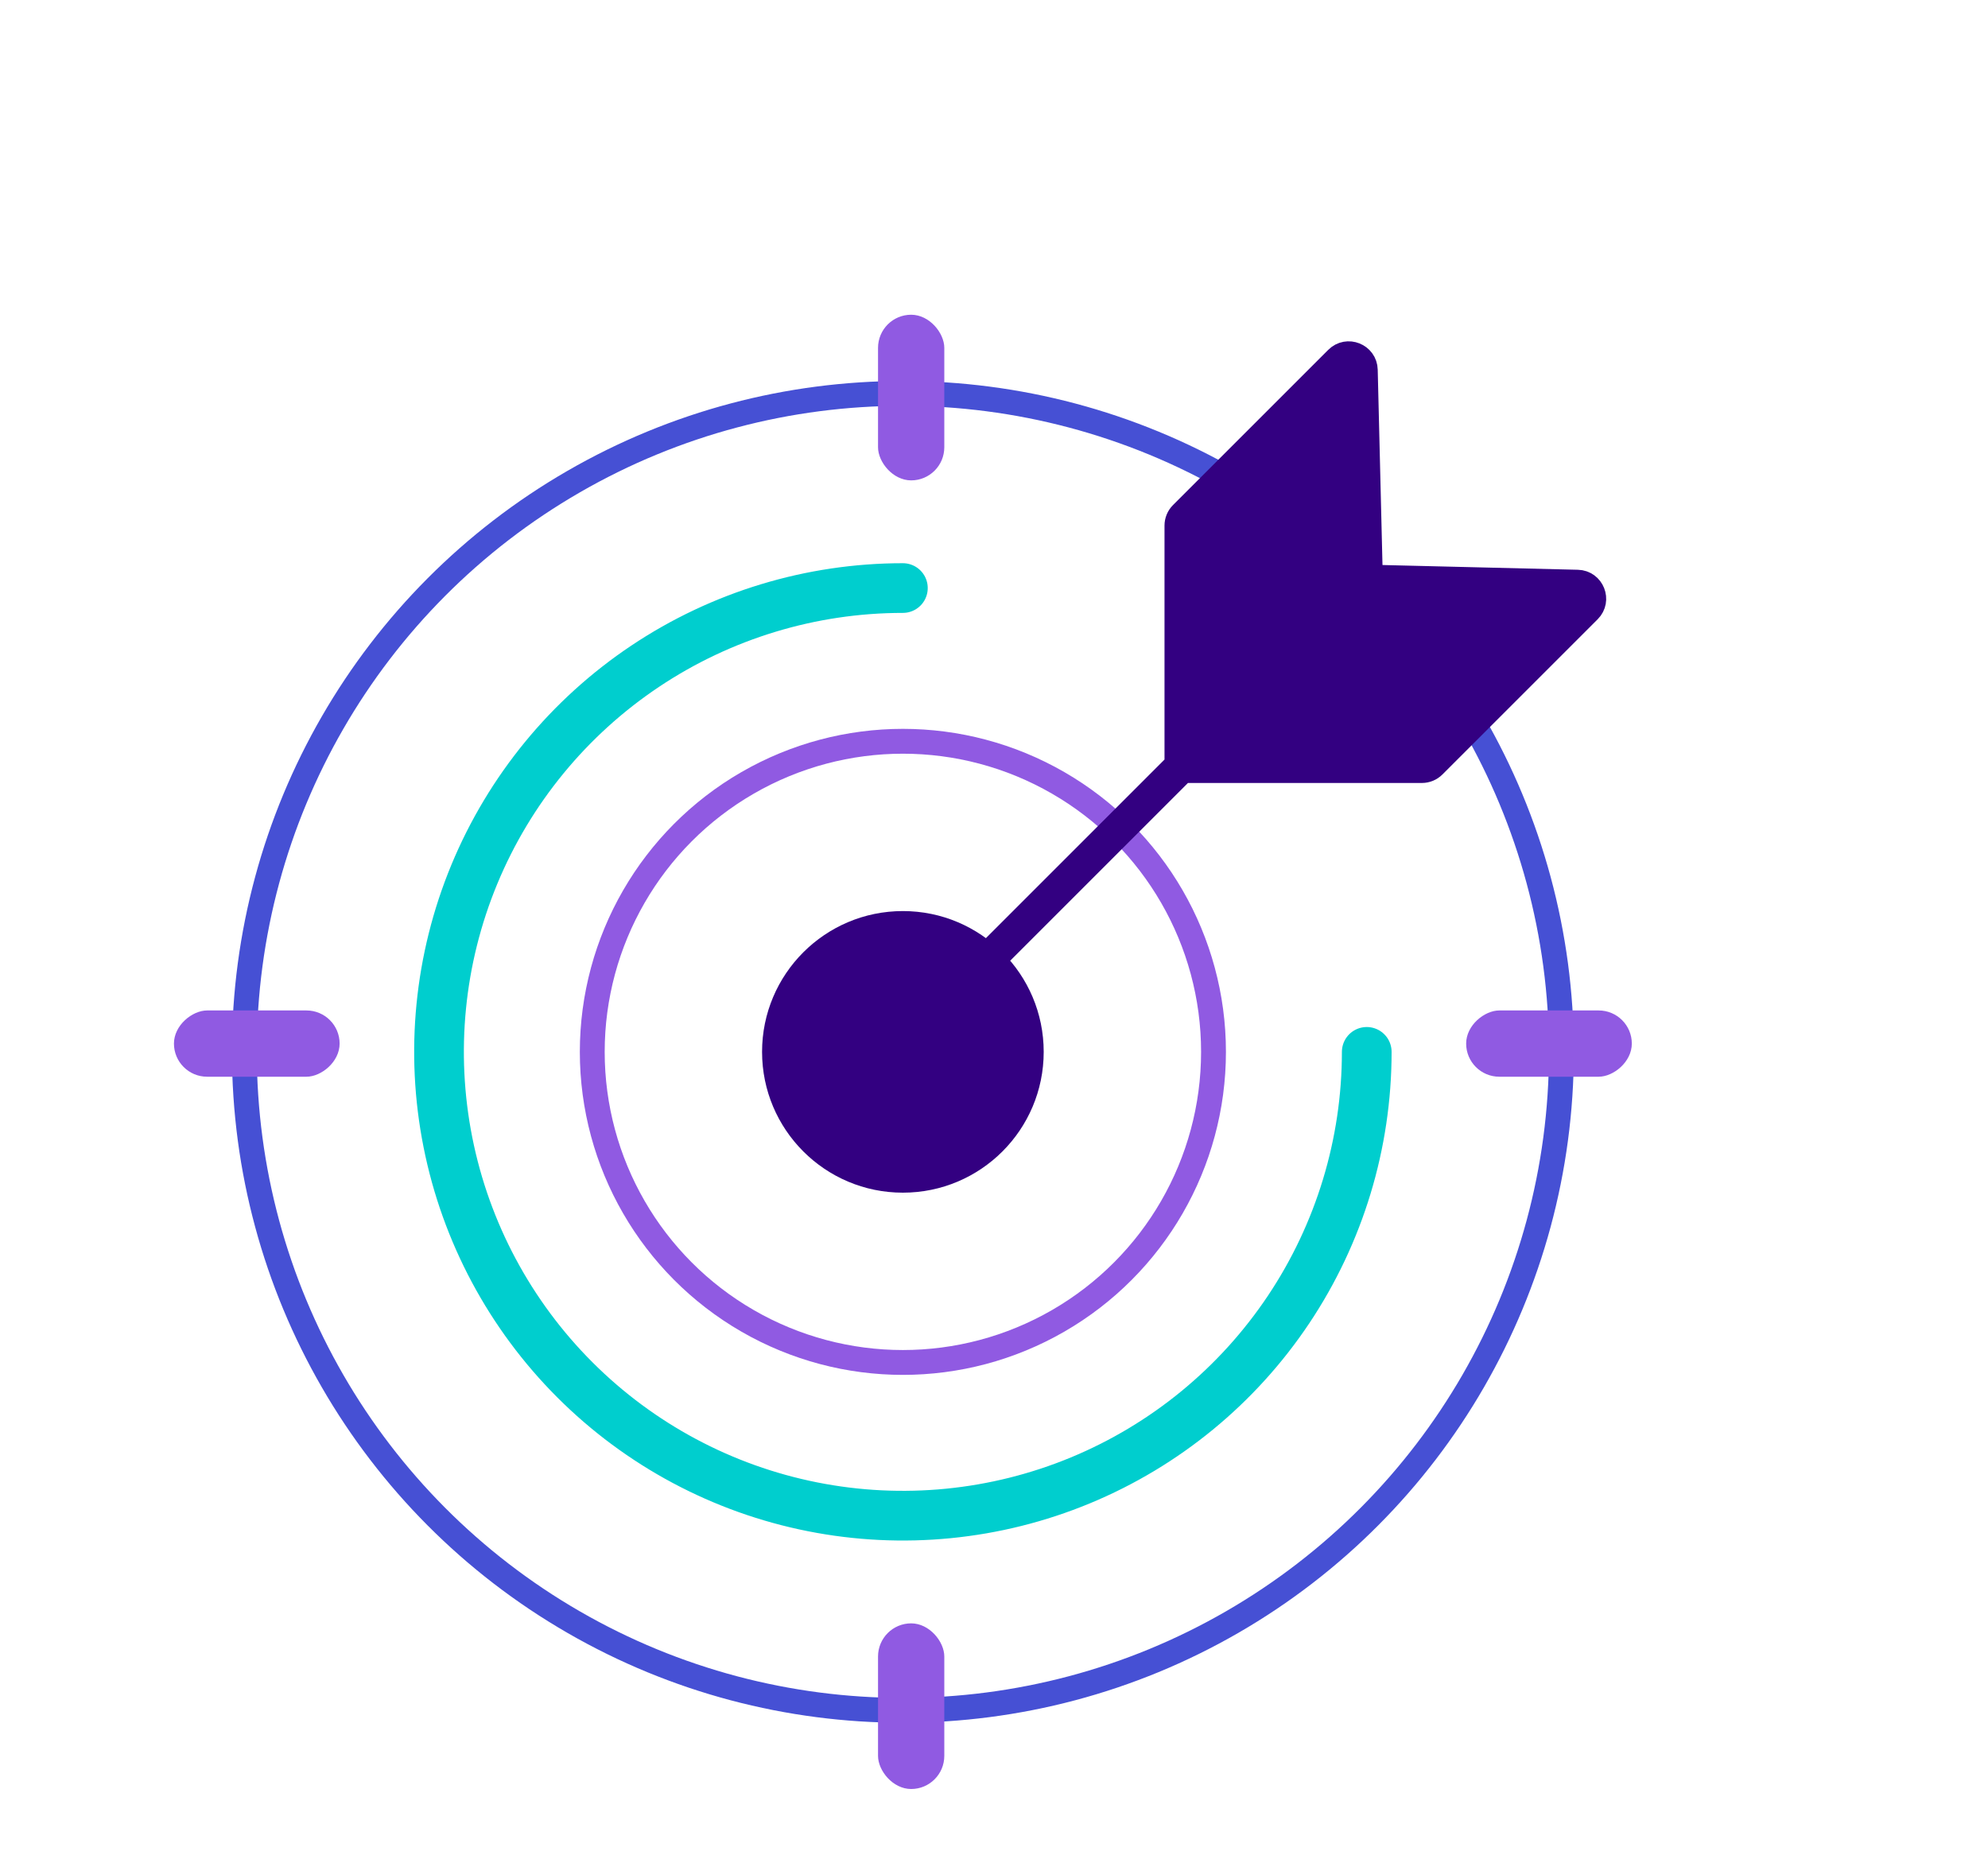 <svg width="120" height="112" viewBox="0 0 120 112" fill="none" xmlns="http://www.w3.org/2000/svg">
<circle cx="54.5" cy="63.5" r="39.75" stroke="#4650D4" stroke-width="1.5"/>
<path d="M82.5 63.5C82.5 69.038 80.858 74.451 77.781 79.056C74.704 83.66 70.332 87.249 65.215 89.369C60.099 91.488 54.469 92.042 49.038 90.962C43.606 89.882 38.617 87.215 34.701 83.299C30.785 79.383 28.118 74.394 27.038 68.963C25.958 63.531 26.512 57.901 28.631 52.785C30.751 47.669 34.34 43.295 38.944 40.219C43.549 37.142 48.962 35.5 54.5 35.5" stroke="#00CECE" stroke-width="3" stroke-linecap="round" stroke-linejoin="round"/>
<circle cx="54.5" cy="63.5" r="18.75" stroke="#905AE2" stroke-width="1.5"/>
<circle cx="54.5" cy="63.5" r="8.5" fill="#330081"/>
<rect x="53" y="19" width="4" height="10" rx="2" fill="#905AE2"/>
<rect x="53" y="98" width="4" height="10" rx="2" fill="#905AE2"/>
<rect x="10.5" y="65" width="4" height="10" rx="2" transform="rotate(-90 10.5 65)" fill="#905AE2"/>
<rect x="88.5" y="65" width="4" height="10" rx="2" transform="rotate(-90 88.5 65)" fill="#905AE2"/>
<path d="M82.412 22.333L82.709 34.496L71.042 46.163L71.042 31.728C71.042 31.463 71.147 31.208 71.335 31.021L80.706 21.65C81.327 21.028 82.391 21.454 82.412 22.333Z" fill="#330081"/>
<path d="M54.425 62.78L71.042 46.163M71.042 46.163L82.709 34.496L82.412 22.333C82.391 21.454 81.327 21.028 80.706 21.65L71.335 31.021C71.147 31.208 71.042 31.463 71.042 31.728V46.163Z" stroke="#330081" stroke-width="1.5" stroke-linecap="round" stroke-linejoin="round"/>
<path d="M95.226 35.146L83.063 34.85L71.396 46.517L85.831 46.517C86.096 46.517 86.35 46.411 86.538 46.224L95.909 36.853C96.53 36.231 96.105 35.168 95.226 35.146Z" fill="#330081"/>
<path d="M54.779 63.134L71.396 46.517M71.396 46.517L83.063 34.85L95.226 35.146C96.105 35.168 96.53 36.231 95.909 36.853L86.538 46.224C86.35 46.411 86.096 46.517 85.831 46.517H71.396Z" stroke="#330081" stroke-width="1.5" stroke-linecap="round" stroke-linejoin="round"/>
</svg>
